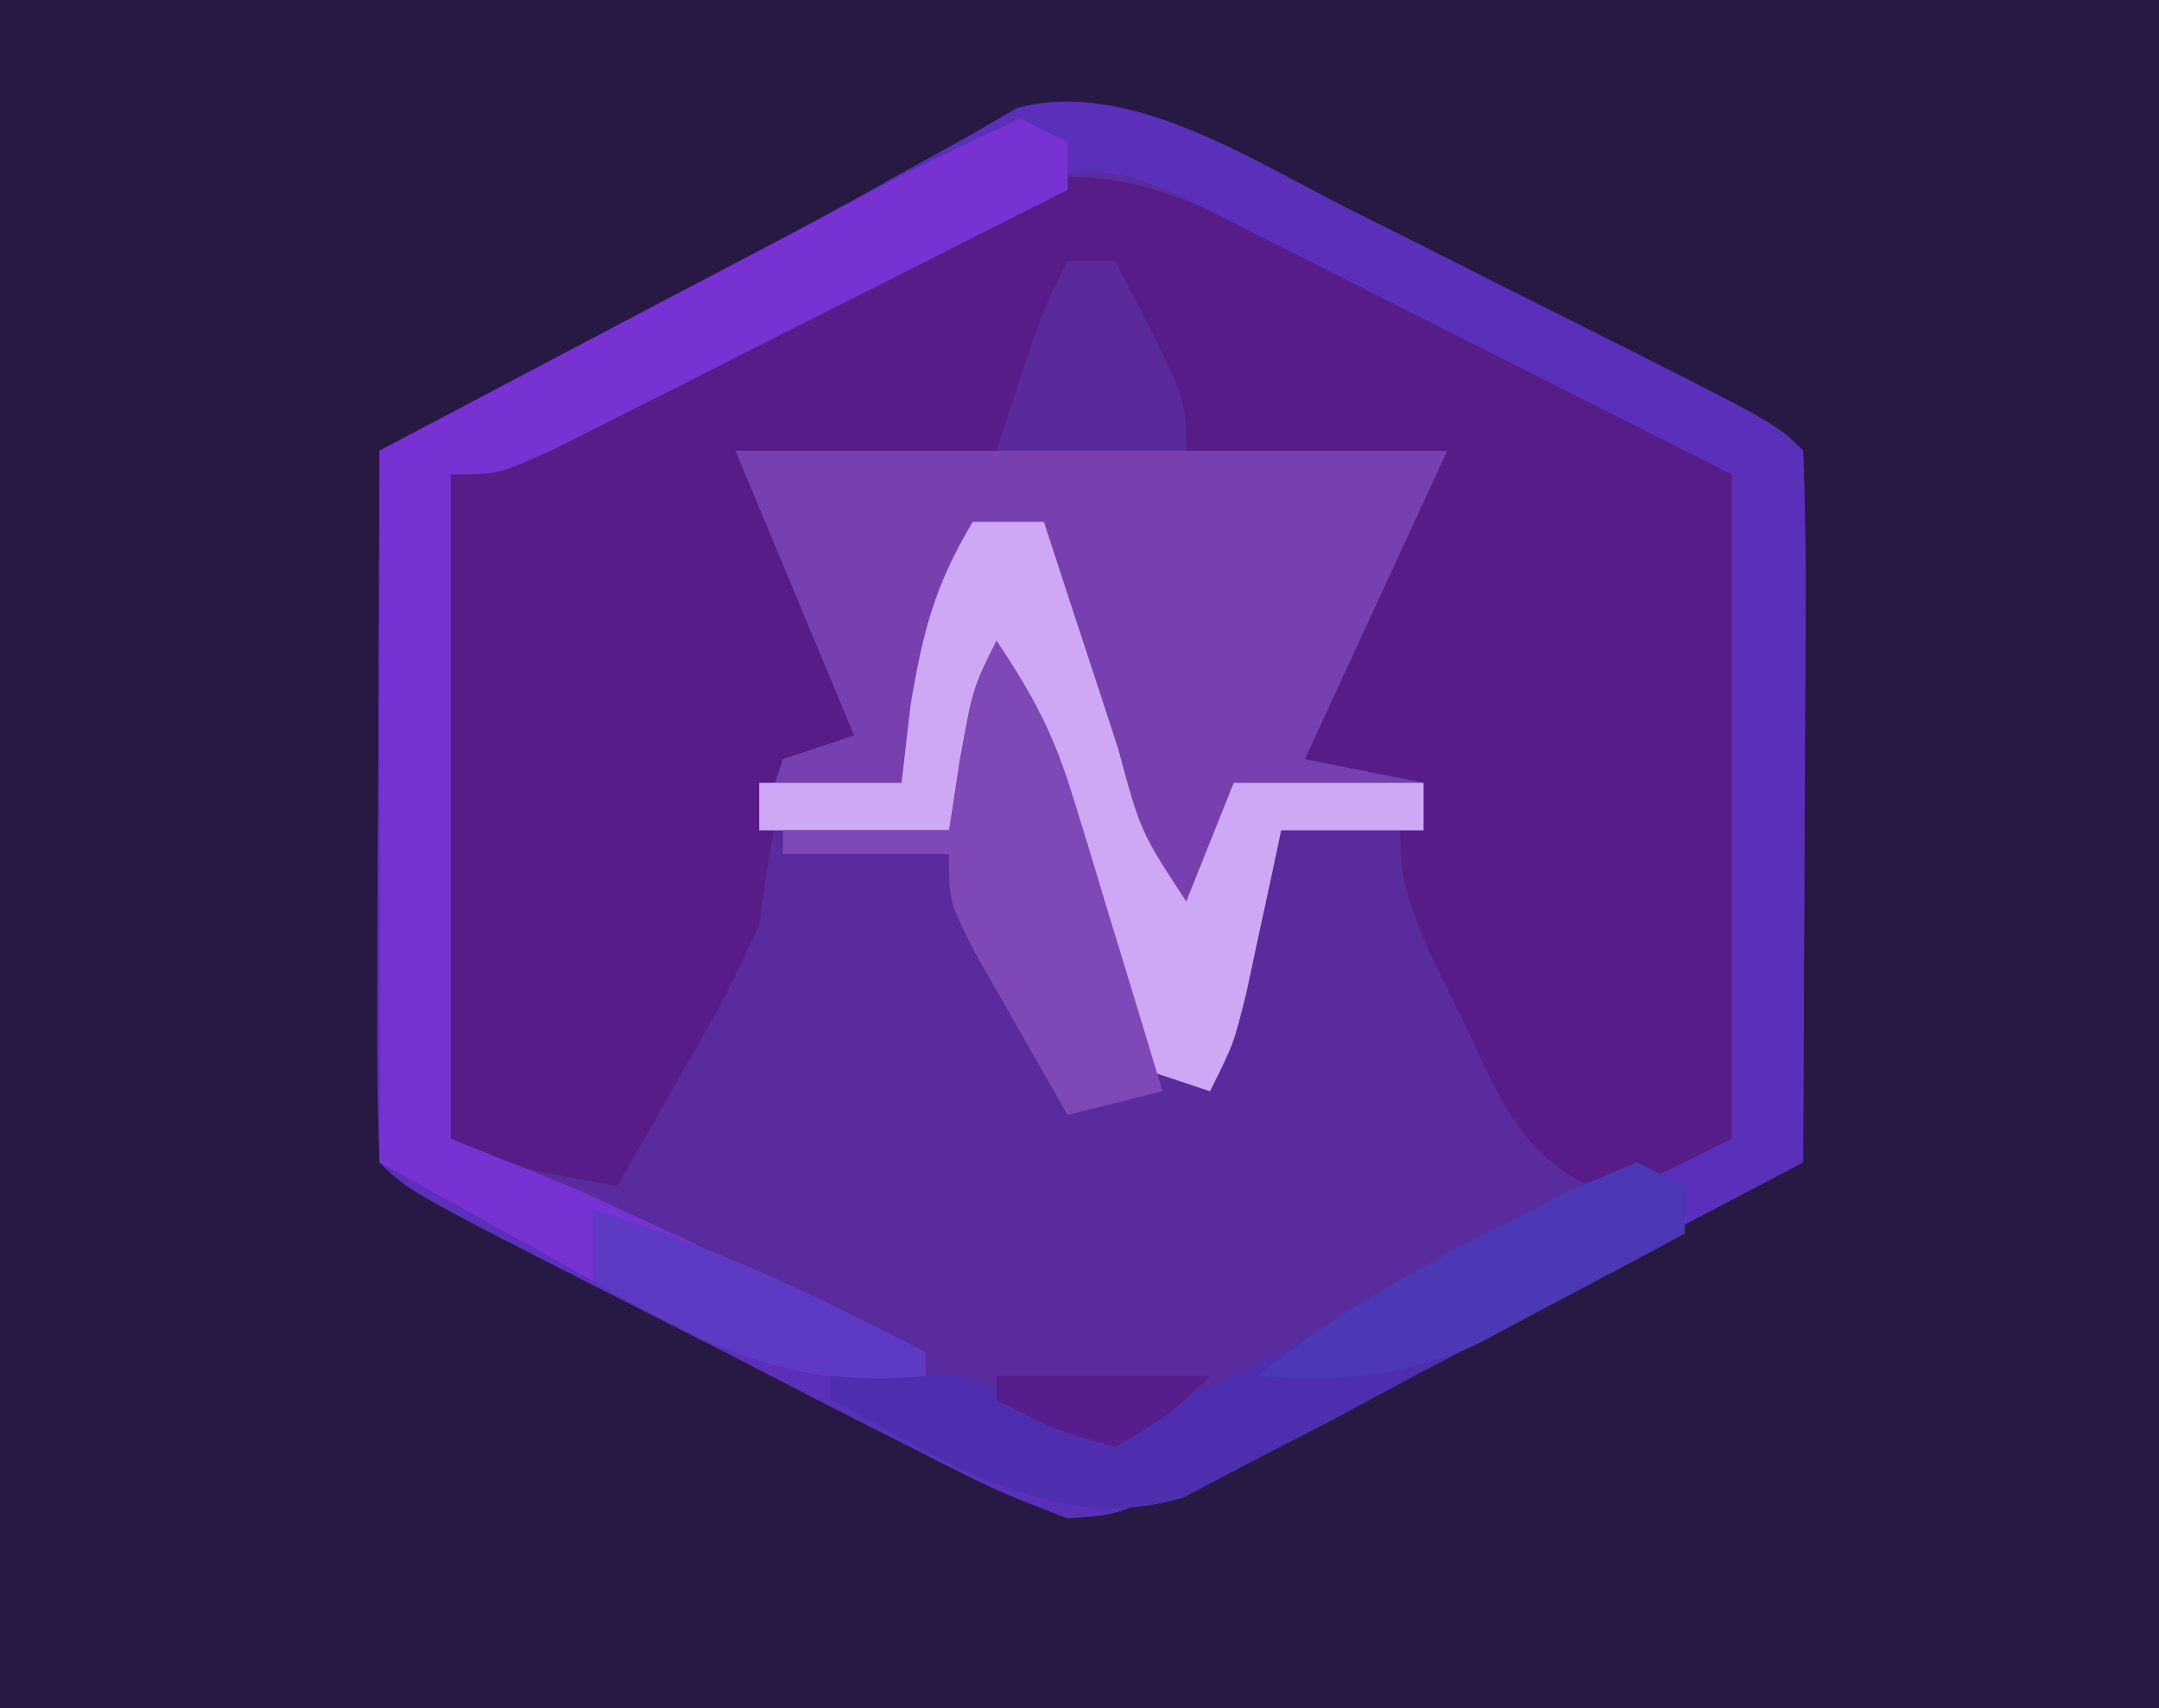 <?xml version="1.0" encoding="UTF-8"?>
<svg version="1.1" xmlns="http://www.w3.org/2000/svg" width="91" height="72">
<path d="M0 0 C30.03 0 60.06 0 91 0 C91 23.76 91 47.52 91 72 C60.97 72 30.94 72 0 72 C0 48.24 0 24.48 0 0 Z " fill="#271944" transform="translate(0,0)"/>
<path d="M0 0 C1.059 0.53 2.118 1.061 3.209 1.607 C4.299 2.158 5.389 2.71 6.512 3.277 C7.621 3.832 8.73 4.387 9.873 4.959 C18.059 9.074 18.059 9.074 19.199 10.215 C19.287 12.433 19.306 14.655 19.297 16.875 C19.295 17.539 19.294 18.204 19.293 18.889 C19.287 21.018 19.274 23.148 19.262 25.277 C19.257 26.718 19.252 28.159 19.248 29.6 C19.237 33.138 19.22 36.676 19.199 40.215 C15.43 42.196 11.658 44.171 7.883 46.141 C6.6 46.812 5.318 47.484 4.037 48.158 C2.192 49.128 0.344 50.092 -1.504 51.055 C-2.614 51.636 -3.724 52.217 -4.868 52.816 C-9.627 55.086 -9.627 55.086 -11.801 55.215 C-14.809 54.059 -14.809 54.059 -18.281 52.285 C-18.895 51.975 -19.508 51.666 -20.14 51.346 C-22.095 50.355 -24.042 49.348 -25.988 48.34 C-27.31 47.668 -28.632 46.998 -29.955 46.328 C-39.588 41.427 -39.588 41.427 -40.801 40.215 C-40.889 37.996 -40.908 35.775 -40.898 33.555 C-40.897 32.89 -40.896 32.226 -40.894 31.541 C-40.889 29.412 -40.876 27.282 -40.863 25.152 C-40.858 23.712 -40.854 22.271 -40.85 20.83 C-40.839 17.292 -40.821 13.753 -40.801 10.215 C-36.097 7.727 -31.389 5.246 -26.672 2.781 C-23.93 1.346 -21.22 -0.113 -18.523 -1.633 C-17.687 -2.096 -16.85 -2.558 -15.988 -3.035 C-15.301 -3.432 -14.614 -3.829 -13.906 -4.238 C-9.222 -5.455 -4.127 -2.072 0 0 Z " fill="#5A2B9C" transform="translate(56.801,8.785)"/>
<path d="M0 0 C1.318 0.662 1.318 0.662 2.662 1.338 C3.756 1.894 4.849 2.451 5.977 3.023 C9.483 4.797 12.989 6.571 16.602 8.398 C16.602 17.638 16.602 26.878 16.602 36.398 C12.602 38.398 12.602 38.398 10.555 38.387 C7.533 36.858 6.79 34.591 5.352 31.586 C4.57 29.998 4.57 29.998 3.773 28.379 C2.602 25.398 2.602 25.398 2.602 21.398 C1.282 21.068 -0.038 20.738 -1.398 20.398 C-0.056 16.061 1.534 12.534 3.602 8.398 C-5.638 8.398 -14.878 8.398 -24.398 8.398 C-22.748 12.028 -21.098 15.658 -19.398 19.398 C-21.378 20.388 -21.378 20.388 -23.398 21.398 C-23.801 23.386 -24.125 25.389 -24.398 27.398 C-25.809 30.391 -25.809 30.391 -27.461 33.273 C-28.009 34.24 -28.557 35.207 -29.121 36.203 C-29.543 36.928 -29.964 37.652 -30.398 38.398 C-35.148 37.523 -35.148 37.523 -37.398 36.398 C-37.398 27.158 -37.398 17.918 -37.398 8.398 C-33.814 6.491 -30.226 4.598 -26.62 2.734 C-25.396 2.097 -24.176 1.453 -22.959 0.802 C-21.207 -0.135 -19.439 -1.045 -17.672 -1.953 C-16.614 -2.508 -15.556 -3.063 -14.466 -3.635 C-9.045 -5.343 -4.83 -2.443 0 0 Z " fill="#581C88" transform="translate(56.398,11.602)"/>
<path d="M0 0 C1.059 0.53 2.118 1.061 3.209 1.607 C4.299 2.158 5.389 2.71 6.512 3.277 C7.621 3.832 8.73 4.387 9.873 4.959 C18.059 9.074 18.059 9.074 19.199 10.215 C19.287 12.433 19.306 14.655 19.297 16.875 C19.295 17.539 19.294 18.204 19.293 18.889 C19.287 21.018 19.274 23.148 19.262 25.277 C19.257 26.718 19.252 28.159 19.248 29.6 C19.237 33.138 19.22 36.676 19.199 40.215 C15.43 42.196 11.658 44.171 7.883 46.141 C6.6 46.812 5.318 47.484 4.037 48.158 C2.192 49.128 0.344 50.092 -1.504 51.055 C-2.614 51.636 -3.724 52.217 -4.868 52.816 C-9.627 55.086 -9.627 55.086 -11.801 55.215 C-14.809 54.059 -14.809 54.059 -18.281 52.285 C-18.895 51.975 -19.508 51.666 -20.14 51.346 C-22.095 50.355 -24.042 49.348 -25.988 48.34 C-27.31 47.668 -28.632 46.998 -29.955 46.328 C-39.588 41.427 -39.588 41.427 -40.801 40.215 C-40.889 37.996 -40.908 35.775 -40.898 33.555 C-40.897 32.89 -40.896 32.226 -40.894 31.541 C-40.889 29.412 -40.876 27.282 -40.863 25.152 C-40.858 23.712 -40.854 22.271 -40.85 20.83 C-40.839 17.292 -40.821 13.753 -40.801 10.215 C-36.097 7.727 -31.389 5.246 -26.672 2.781 C-23.93 1.346 -21.22 -0.113 -18.523 -1.633 C-17.687 -2.096 -16.85 -2.558 -15.988 -3.035 C-15.301 -3.432 -14.614 -3.829 -13.906 -4.238 C-9.222 -5.455 -4.127 -2.072 0 0 Z M-17.684 1.059 C-18.85 1.645 -20.017 2.232 -21.219 2.836 C-22.454 3.462 -23.69 4.088 -24.926 4.715 C-26.169 5.342 -27.413 5.968 -28.656 6.594 C-31.706 8.131 -34.754 9.672 -37.801 11.215 C-37.801 20.455 -37.801 29.695 -37.801 39.215 C-32.912 41.661 -32.912 41.661 -28.017 44.096 C-24.881 45.651 -21.781 47.226 -18.723 48.93 C-17.882 49.395 -17.042 49.86 -16.176 50.34 C-15.462 50.755 -14.748 51.17 -14.012 51.598 C-9.38 52.891 -4.502 49.687 -0.402 47.613 C0.915 46.951 0.915 46.951 2.259 46.275 C3.353 45.719 4.447 45.163 5.574 44.59 C10.834 41.929 10.834 41.929 16.199 39.215 C16.199 29.975 16.199 20.735 16.199 11.215 C12.535 9.36 8.869 7.507 5.201 5.661 C3.953 5.032 2.705 4.401 1.458 3.769 C-0.332 2.862 -2.125 1.96 -3.918 1.059 C-4.997 0.514 -6.076 -0.031 -7.187 -0.592 C-11.63 -2.62 -13.451 -1.078 -17.684 1.059 Z " fill="#5A30BB" transform="translate(56.801,8.785)"/>
<path d="M0 0 C9.9 0 19.8 0 30 0 C28.02 4.29 26.04 8.58 24 13 C26.475 13.495 26.475 13.495 29 14 C29 14.66 29 15.32 29 16 C27.02 16 25.04 16 23 16 C22.867 16.626 22.734 17.253 22.598 17.898 C22.421 18.716 22.244 19.533 22.062 20.375 C21.888 21.187 21.714 21.999 21.535 22.836 C21 25 21 25 20 27 C19.01 26.67 18.02 26.34 17 26 C15.984 23.487 15.144 21.086 14.375 18.5 C13.296 13.892 13.296 13.892 11 10 C10.34 11.98 9.68 13.96 9 16 C6.36 16 3.72 16 1 16 C1.33 15.01 1.66 14.02 2 13 C2.99 12.67 3.98 12.34 5 12 C3.35 8.04 1.7 4.08 0 0 Z " fill="#783FAF" transform="translate(31,19)"/>
<path d="M0 0 C0.66 0.33 1.32 0.66 2 1 C2 1.66 2 2.32 2 3 C-1.955 5.006 -5.915 7.004 -9.875 9 C-11.003 9.572 -12.131 10.145 -13.293 10.734 C-14.369 11.276 -15.446 11.817 -16.555 12.375 C-17.55 12.878 -18.545 13.38 -19.57 13.898 C-22 15 -22 15 -24 15 C-24 24.24 -24 33.48 -24 43 C-22.35 43.66 -20.7 44.32 -19 45 C-17.738 45.564 -16.481 46.139 -15.23 46.727 C-14.57 47.036 -13.909 47.345 -13.229 47.664 C-12.218 48.14 -12.218 48.14 -11.188 48.625 C-10.495 48.95 -9.802 49.275 -9.088 49.609 C-7.391 50.405 -5.696 51.202 -4 52 C-4 52.33 -4 52.66 -4 53 C-10.005 53.691 -13.826 51.348 -18.875 48.5 C-21.556 47.015 -24.238 45.53 -27 44 C-27 34.1 -27 24.2 -27 14 C-24.03 12.432 -21.06 10.865 -18 9.25 C-17.081 8.764 -16.162 8.279 -15.215 7.778 C-13.623 6.939 -12.029 6.104 -10.434 5.271 C-8.838 4.438 -7.247 3.596 -5.66 2.744 C-3.804 1.769 -1.905 0.876 0 0 Z " fill="#7831D2" transform="translate(43,5)"/>
<path d="M0 0 C0.99 0 1.98 0 3 0 C3.349 1.071 3.699 2.142 4.059 3.246 C4.518 4.643 4.978 6.04 5.438 7.438 C5.668 8.145 5.898 8.852 6.135 9.58 C7.074 13.063 7.074 13.063 9 16 C9.66 14.35 10.32 12.7 11 11 C13.64 11 16.28 11 19 11 C19 11.66 19 12.32 19 13 C17.02 13 15.04 13 13 13 C12.867 13.626 12.734 14.253 12.598 14.898 C12.333 16.124 12.333 16.124 12.062 17.375 C11.888 18.187 11.714 18.999 11.535 19.836 C11 22 11 22 10 24 C9.01 23.67 8.02 23.34 7 23 C5.984 20.487 5.144 18.086 4.375 15.5 C3.296 10.892 3.296 10.892 1 7 C0.34 8.98 -0.32 10.96 -1 13 C-3.64 13 -6.28 13 -9 13 C-9 12.34 -9 11.68 -9 11 C-7.02 11 -5.04 11 -3 11 C-2.814 9.391 -2.814 9.391 -2.625 7.75 C-2.104 4.621 -1.599 2.665 0 0 Z " fill="#CEA8F5" transform="translate(41,22)"/>
<path d="M0 0 C0.66 0.33 1.32 0.66 2 1 C2 1.66 2 2.32 2 3 C-1.858 5.074 -5.739 7.103 -9.625 9.125 C-10.719 9.714 -11.814 10.303 -12.941 10.91 C-14.537 11.732 -14.537 11.732 -16.164 12.57 C-17.625 13.34 -17.625 13.34 -19.116 14.125 C-24.582 15.783 -29.189 12.52 -34 10 C-34 9.67 -34 9.34 -34 9 C-28.488 8.738 -28.488 8.738 -25.492 10.348 C-19.776 11.416 -15.684 8.283 -10.75 5.562 C-8.769 4.495 -6.785 3.433 -4.797 2.379 C-3.924 1.9 -3.051 1.421 -2.151 0.928 C-1.441 0.622 -0.731 0.316 0 0 Z " fill="#4E2EAE" transform="translate(69,49)"/>
<path d="M0 0 C1.665 2.497 2.447 4.024 3.289 6.793 C3.618 7.861 3.618 7.861 3.953 8.951 C4.175 9.689 4.397 10.427 4.625 11.188 C4.854 11.937 5.084 12.687 5.32 13.459 C5.885 15.305 6.443 17.152 7 19 C5.68 19.33 4.36 19.66 3 20 C2.162 18.545 1.329 17.086 0.5 15.625 C0.036 14.813 -0.428 14.001 -0.906 13.164 C-2 11 -2 11 -2 9 C-4.31 9 -6.62 9 -9 9 C-9 8.67 -9 8.34 -9 8 C-6.69 8 -4.38 8 -2 8 C-1.783 6.577 -1.783 6.577 -1.562 5.125 C-1 2 -1 2 0 0 Z " fill="#7E48B7" transform="translate(42,27)"/>
<path d="M0 0 C0.66 0.33 1.32 0.66 2 1 C2 1.66 2 2.32 2 3 C0.133 4.015 -1.744 5.011 -3.625 6 C-4.669 6.557 -5.713 7.114 -6.789 7.688 C-10.141 9.058 -12.42 9.258 -16 9 C-12.821 6.451 -9.507 4.588 -5.875 2.75 C-4.821 2.209 -3.766 1.667 -2.68 1.109 C-1.795 0.743 -0.911 0.377 0 0 Z " fill="#4C37B4" transform="translate(69,49)"/>
<path d="M0 0 C0.66 0 1.32 0 2 0 C5 5.75 5 5.75 5 8 C2.36 8 -0.28 8 -3 8 C-1.125 2.25 -1.125 2.25 0 0 Z " fill="#5A2A9A" transform="translate(45,11)"/>
<path d="M0 0 C4.972 1.492 9.418 3.605 14 6 C14 6.33 14 6.66 14 7 C8.344 7.566 4.774 5.714 0 3 C0 2.01 0 1.02 0 0 Z " fill="#5E3AC4" transform="translate(25,51)"/>
<path d="M0 0 C2.97 0 5.94 0 9 0 C7.312 1.625 7.312 1.625 5 3 C2.25 2.188 2.25 2.188 0 1 C0 0.67 0 0.34 0 0 Z " fill="#571D8A" transform="translate(42,58)"/>
</svg>
